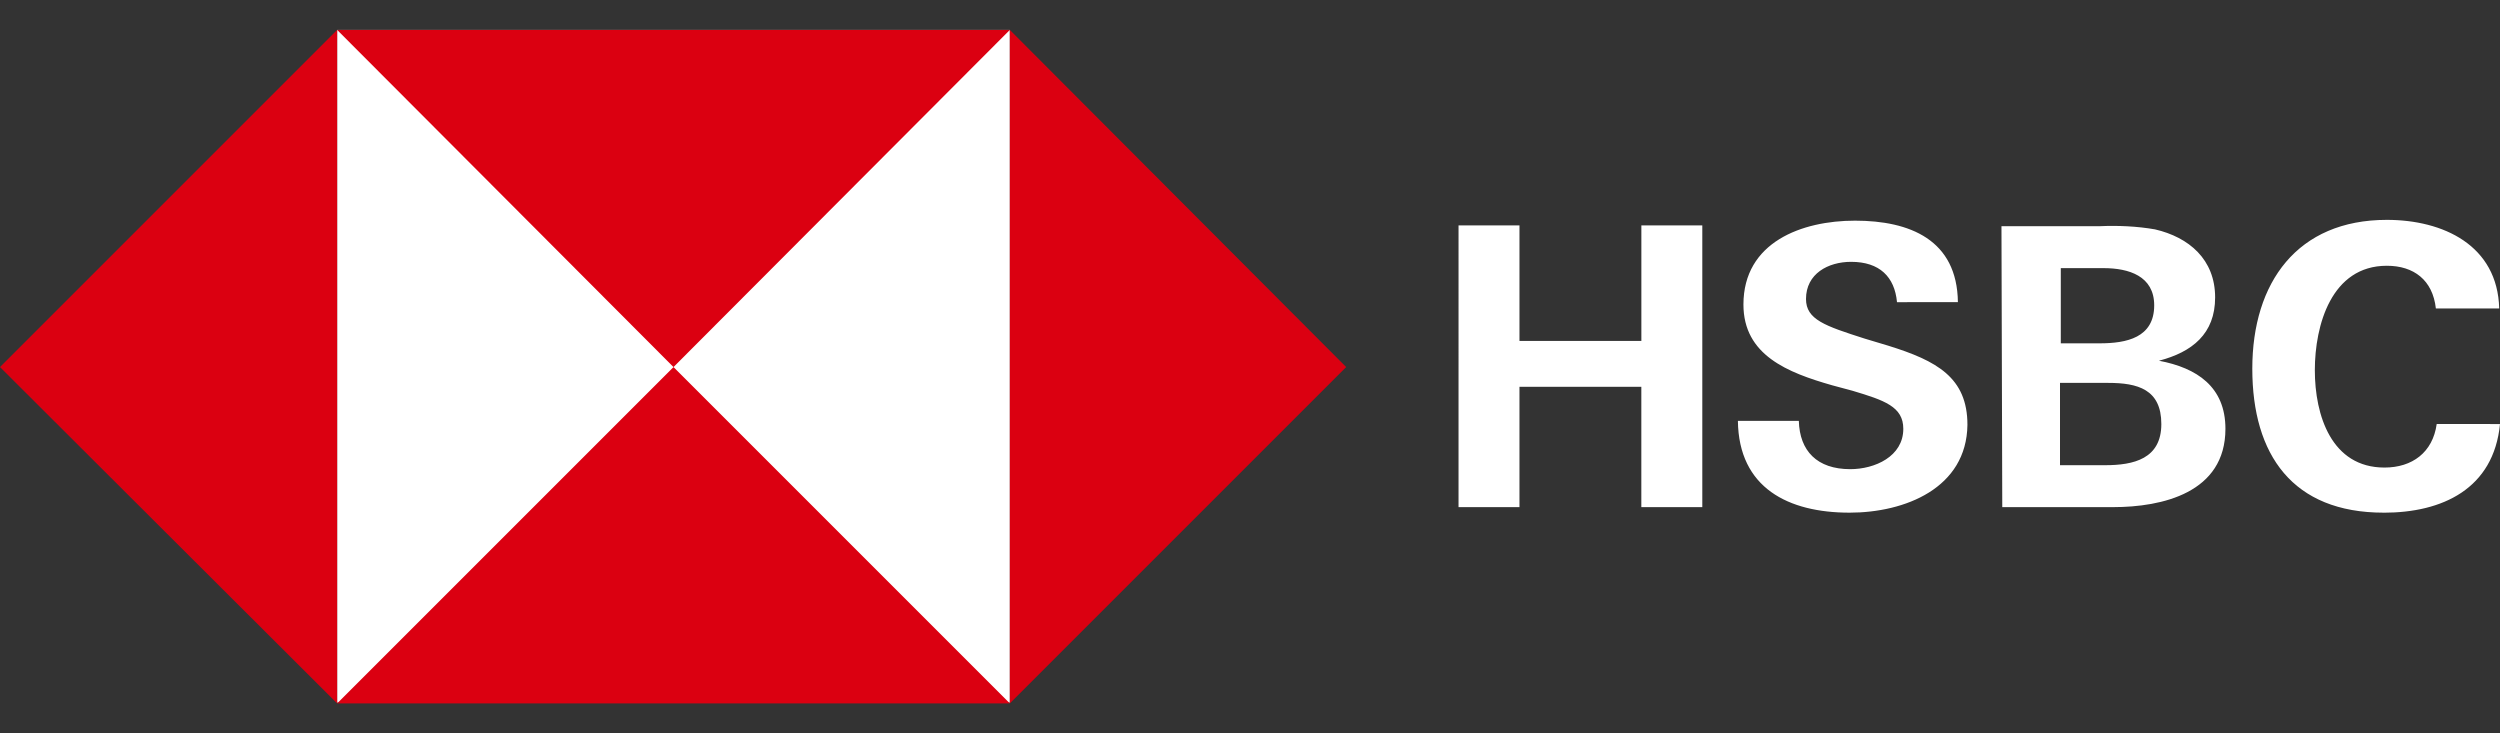 <svg width="75" height="22" viewBox="0 0 75 22" fill="none" xmlns="http://www.w3.org/2000/svg"><rect x="0" y="0" width="75" height="22" fill="#333333" stroke="none"/><path d="M30.295.898h-20.18v20.18h20.18V.898Z" fill="#fff"/><path d="M40.385 11.012 30.295.898v20.204l10.09-10.09Zm-20.18 0L30.295.898h-20.18l10.09 10.114ZM0 11.012l10.114 10.09V.898L0 11.012Zm20.205 0-10.09 10.09h20.18l-10.09-10.09Z" fill="#DB0011"/><path d="M49.24 11.605h-3.656v3.61h-1.828V6.761h1.828v3.466h3.657V6.762h1.828v8.452H49.24v-3.609Zm6.245 3.775c-1.829 0-3.324-.736-3.348-2.754h1.828c.024.902.546 1.449 1.543 1.449.736 0 1.591-.38 1.591-1.211 0-.665-.57-.855-1.52-1.14l-.617-.166c-1.33-.38-2.659-.902-2.659-2.422 0-1.875 1.757-2.516 3.348-2.516 1.638 0 3.063.57 3.086 2.445H56.91c-.071-.76-.522-1.21-1.377-1.21-.688 0-1.353.355-1.353 1.115 0 .617.57.807 1.757 1.187l.712.214c1.448.451 2.374.95 2.374 2.374-.024 1.9-1.875 2.635-3.537 2.635Zm4.559-8.594h2.944c.546-.024 1.116 0 1.662.095 1.02.237 1.804.902 1.804 2.041 0 1.093-.688 1.639-1.686 1.9 1.14.214 1.995.783 1.995 2.042 0 1.923-1.9 2.35-3.372 2.35h-3.323l-.024-8.428Zm2.944 3.514c.807 0 1.638-.167 1.638-1.14 0-.879-.76-1.116-1.52-1.116h-1.282v2.255h1.164Zm.166 3.656c.855 0 1.686-.19 1.686-1.235 0-1.044-.713-1.234-1.591-1.234H61.8v2.469h1.353Zm8.356 1.424c-2.73 0-3.941-1.733-3.941-4.32 0-2.589 1.353-4.464 4.036-4.464 1.686 0 3.324.76 3.371 2.659h-1.9c-.094-.855-.664-1.282-1.471-1.282-1.662 0-2.16 1.78-2.16 3.134 0 1.353.498 2.92 2.089 2.92.83 0 1.448-.451 1.567-1.306H75c-.19 1.947-1.733 2.66-3.49 2.66Z" fill="#fff"/></svg>